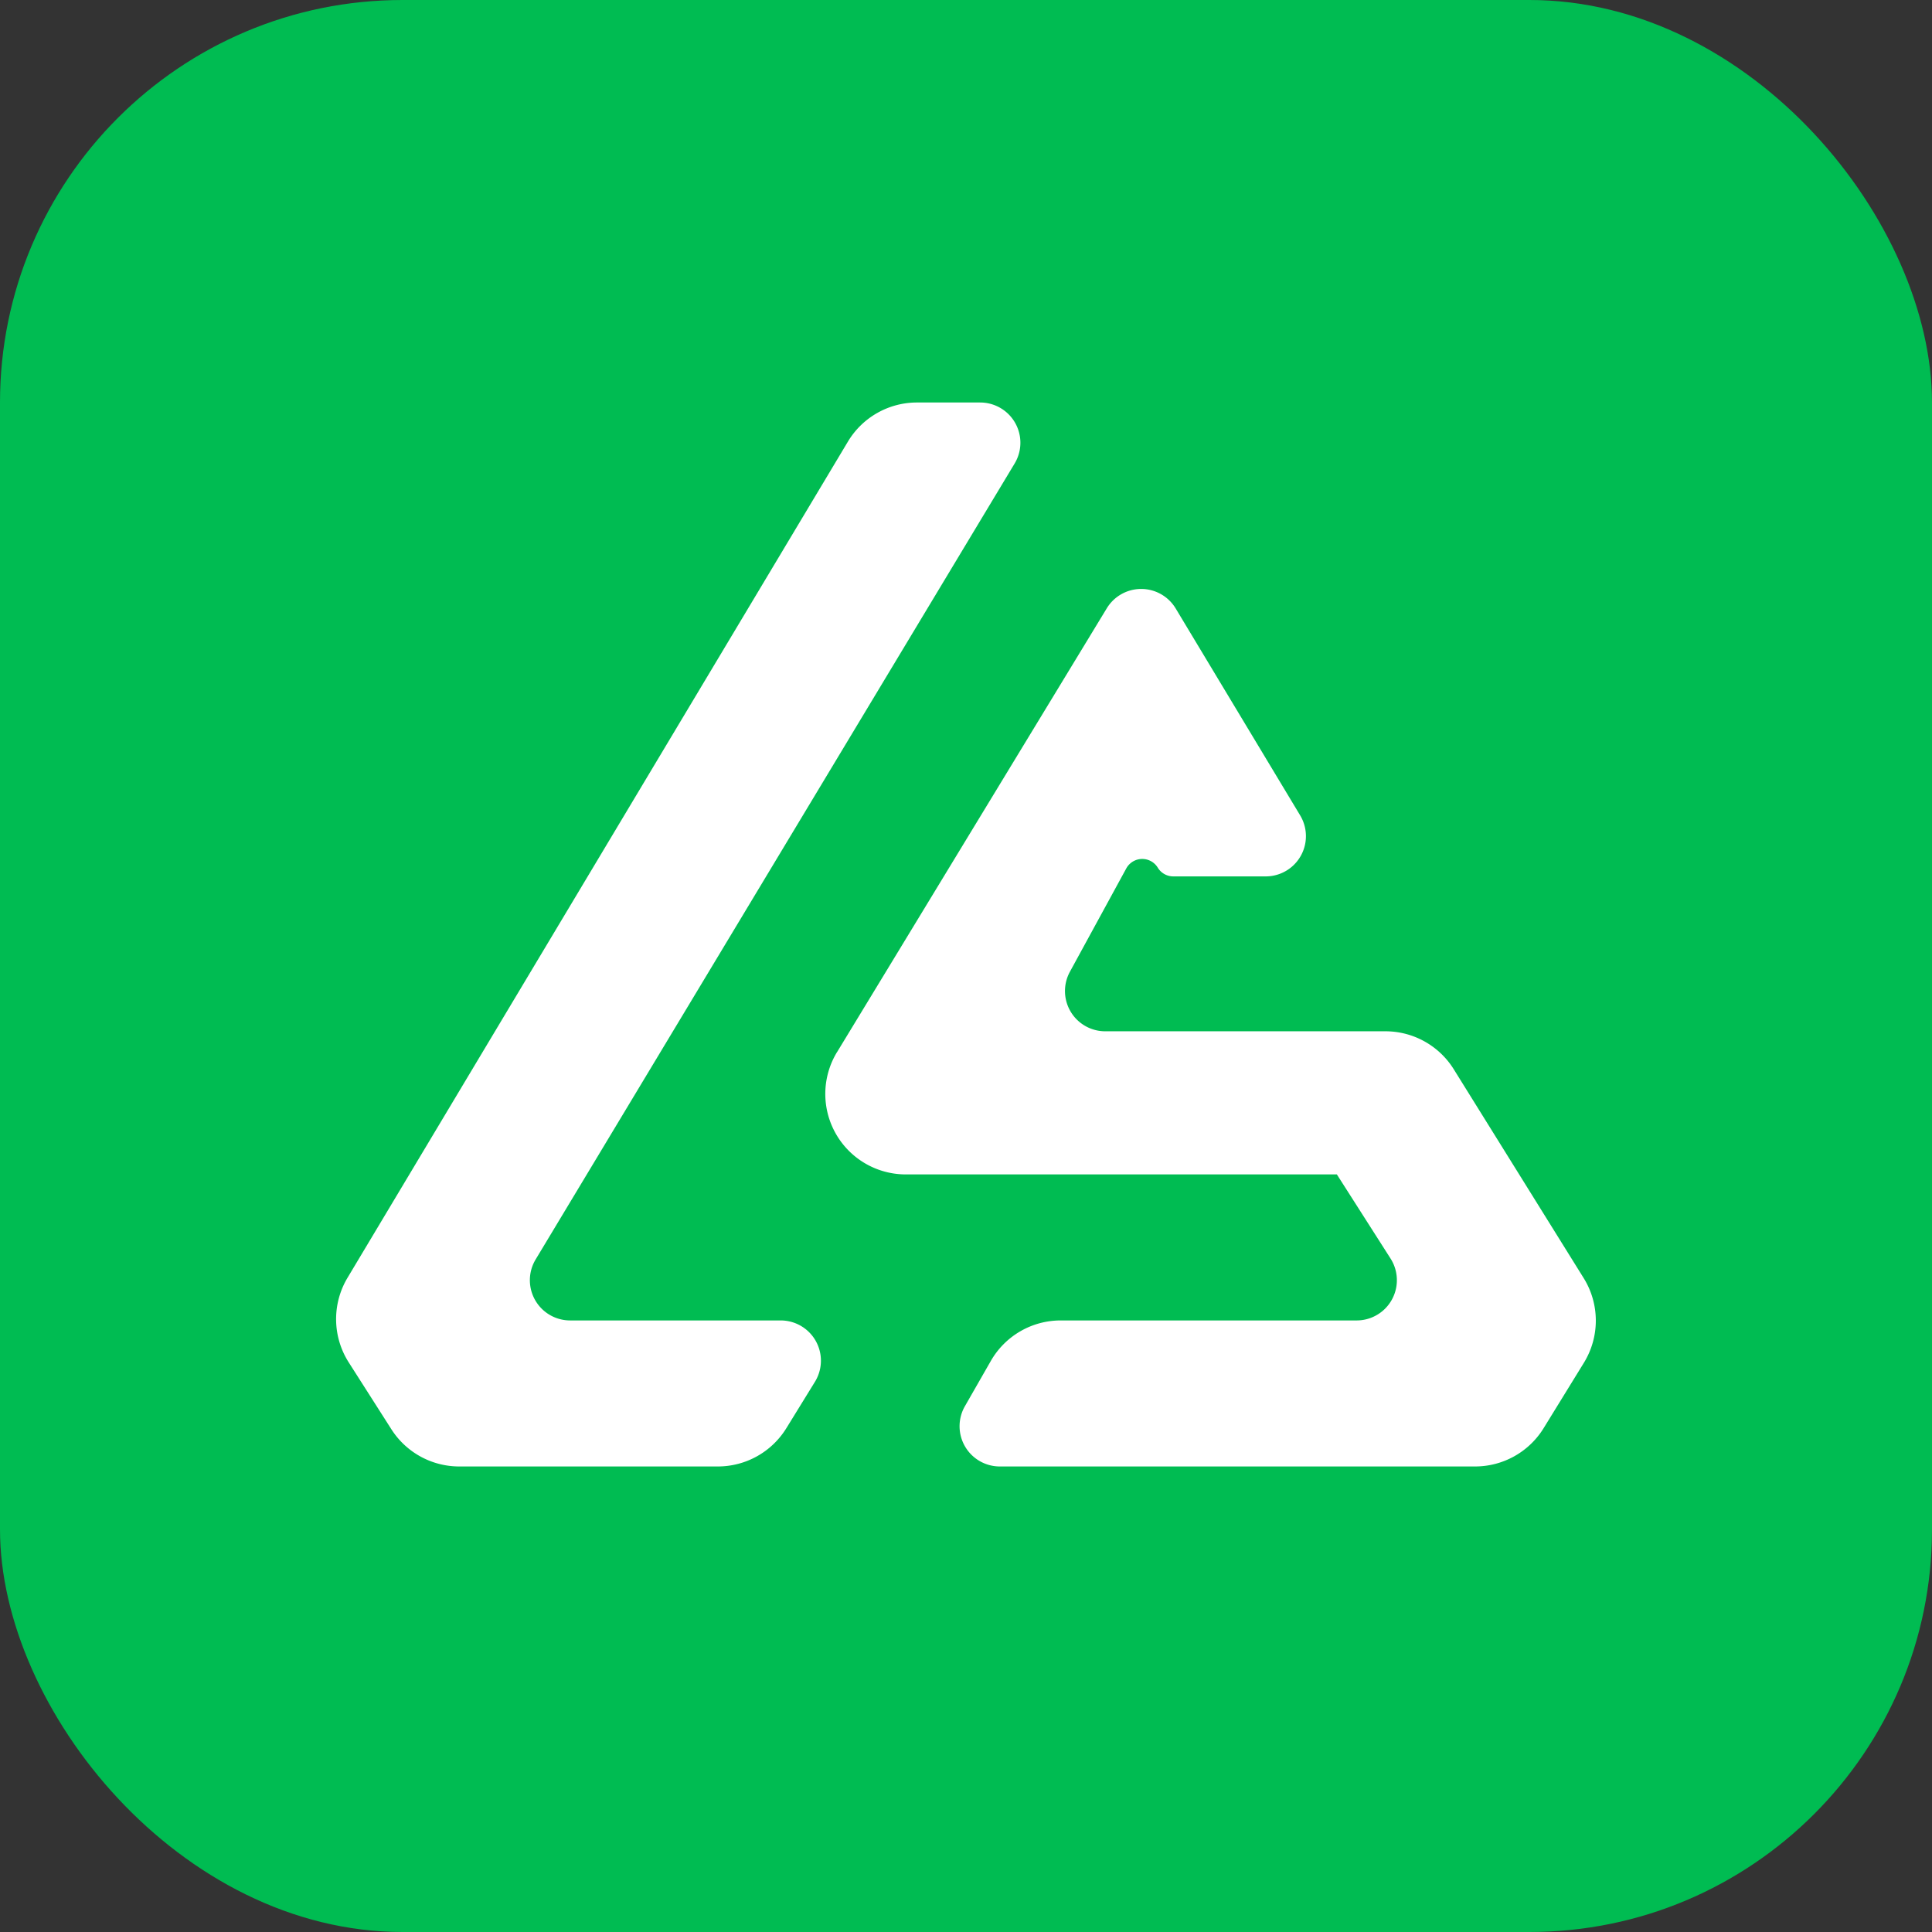 <svg xmlns="http://www.w3.org/2000/svg" width="24" height="24" fill="none" viewBox="0 0 24 24">
  <rect x="0" y="0" width="24" height="24" fill="#333333" stroke="none"/>
  <rect width="24" height="24" fill="#00BC52" rx="5"/>
  <path fill="#fff" d="M12.176 5h-.785a1 1 0 00-.858.486L4.317 15.873a1 1 0 00.015 1.051l.53.831a1 1 0 00.843.462h3.211a1 1 0 00.852-.475l.355-.576a.5.5 0 00-.426-.763H7.082a.5.5 0 01-.428-.758l5.95-9.887A.5.5 0 0012.176 5z"/>
  <path fill="#fff" d="M10.398 13.07l3.35-5.512a.5.5 0 01.857.001l1.546 2.57a.5.5 0 01-.428.758h-1.148a.226.226 0 01-.193-.109.226.226 0 00-.391.01l-.7 1.283a.5.5 0 00.44.74h3.477a1 1 0 01.85.47l1.615 2.596a1 1 0 01.002 1.053l-.5.812a1 1 0 01-.851.475H12.42a.5.5 0 01-.434-.748l.323-.564a1 1 0 01.868-.502h3.675a.5.5 0 00.422-.769l-.667-1.045h-5.354a1 1 0 01-.855-1.52z"/>
</svg>
